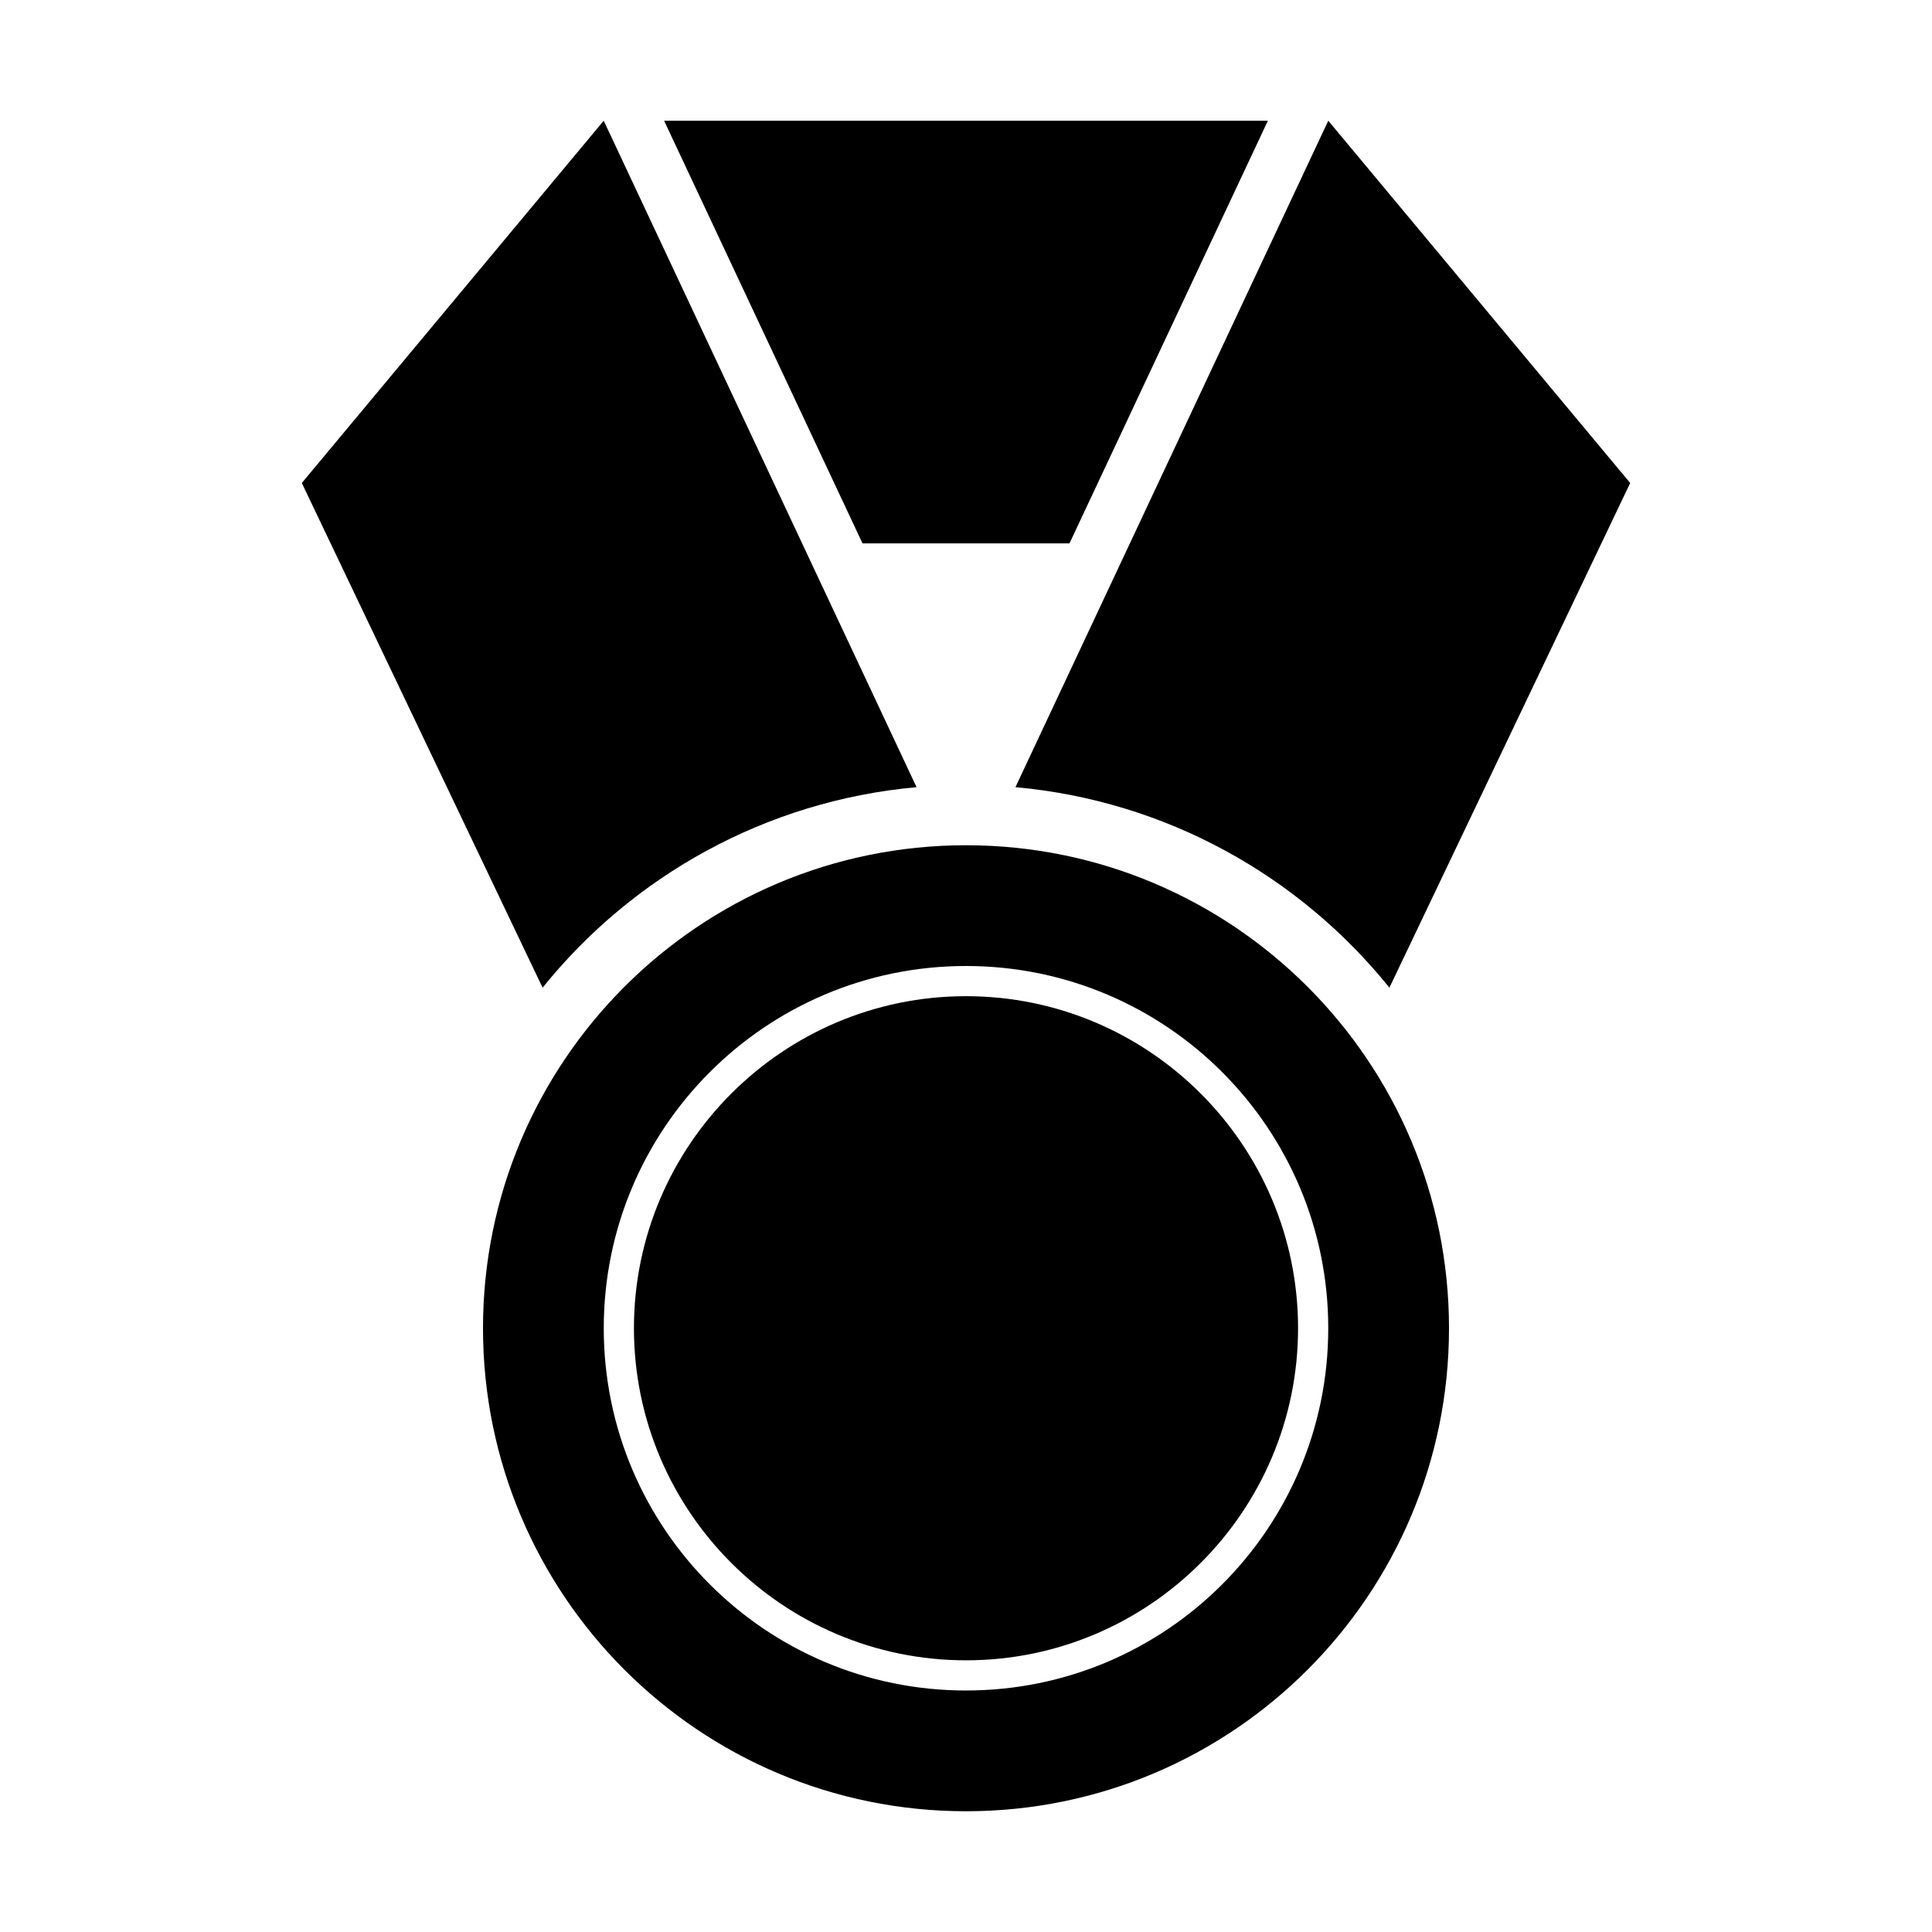 <svg xmlns="http://www.w3.org/2000/svg" viewBox="0 0 32 32">  <path d="M22 2l-5.181 11.038c2.5 0.226 4.705 1.472 6.194 3.321l3.988-8.359-5-6z">  </path>  <path d="M10 2l5.181 11.038c-2.5 0.226-4.705 1.472-6.194 3.321l-3.988-8.359 5-6z">  </path>  <path d="M16.818 2h-5.818l3.286 7h3.428l3.286-7z">  </path>  <path d="M16 14c-4.418 0-8 3.582-8 8s3.582 8 8 8 8-3.582 8-8-3.582-8-8-8zM16 28c-3.314 0-6-2.686-6-6s2.686-6 6-6 6 2.686 6 6-2.686 6-6 6z">  </path>  <path d="M16 16.5c-3.033 0-5.5 2.467-5.5 5.5s2.467 5.5 5.5 5.5 5.5-2.467 5.5-5.5-2.467-5.5-5.5-5.5z">  </path></svg>